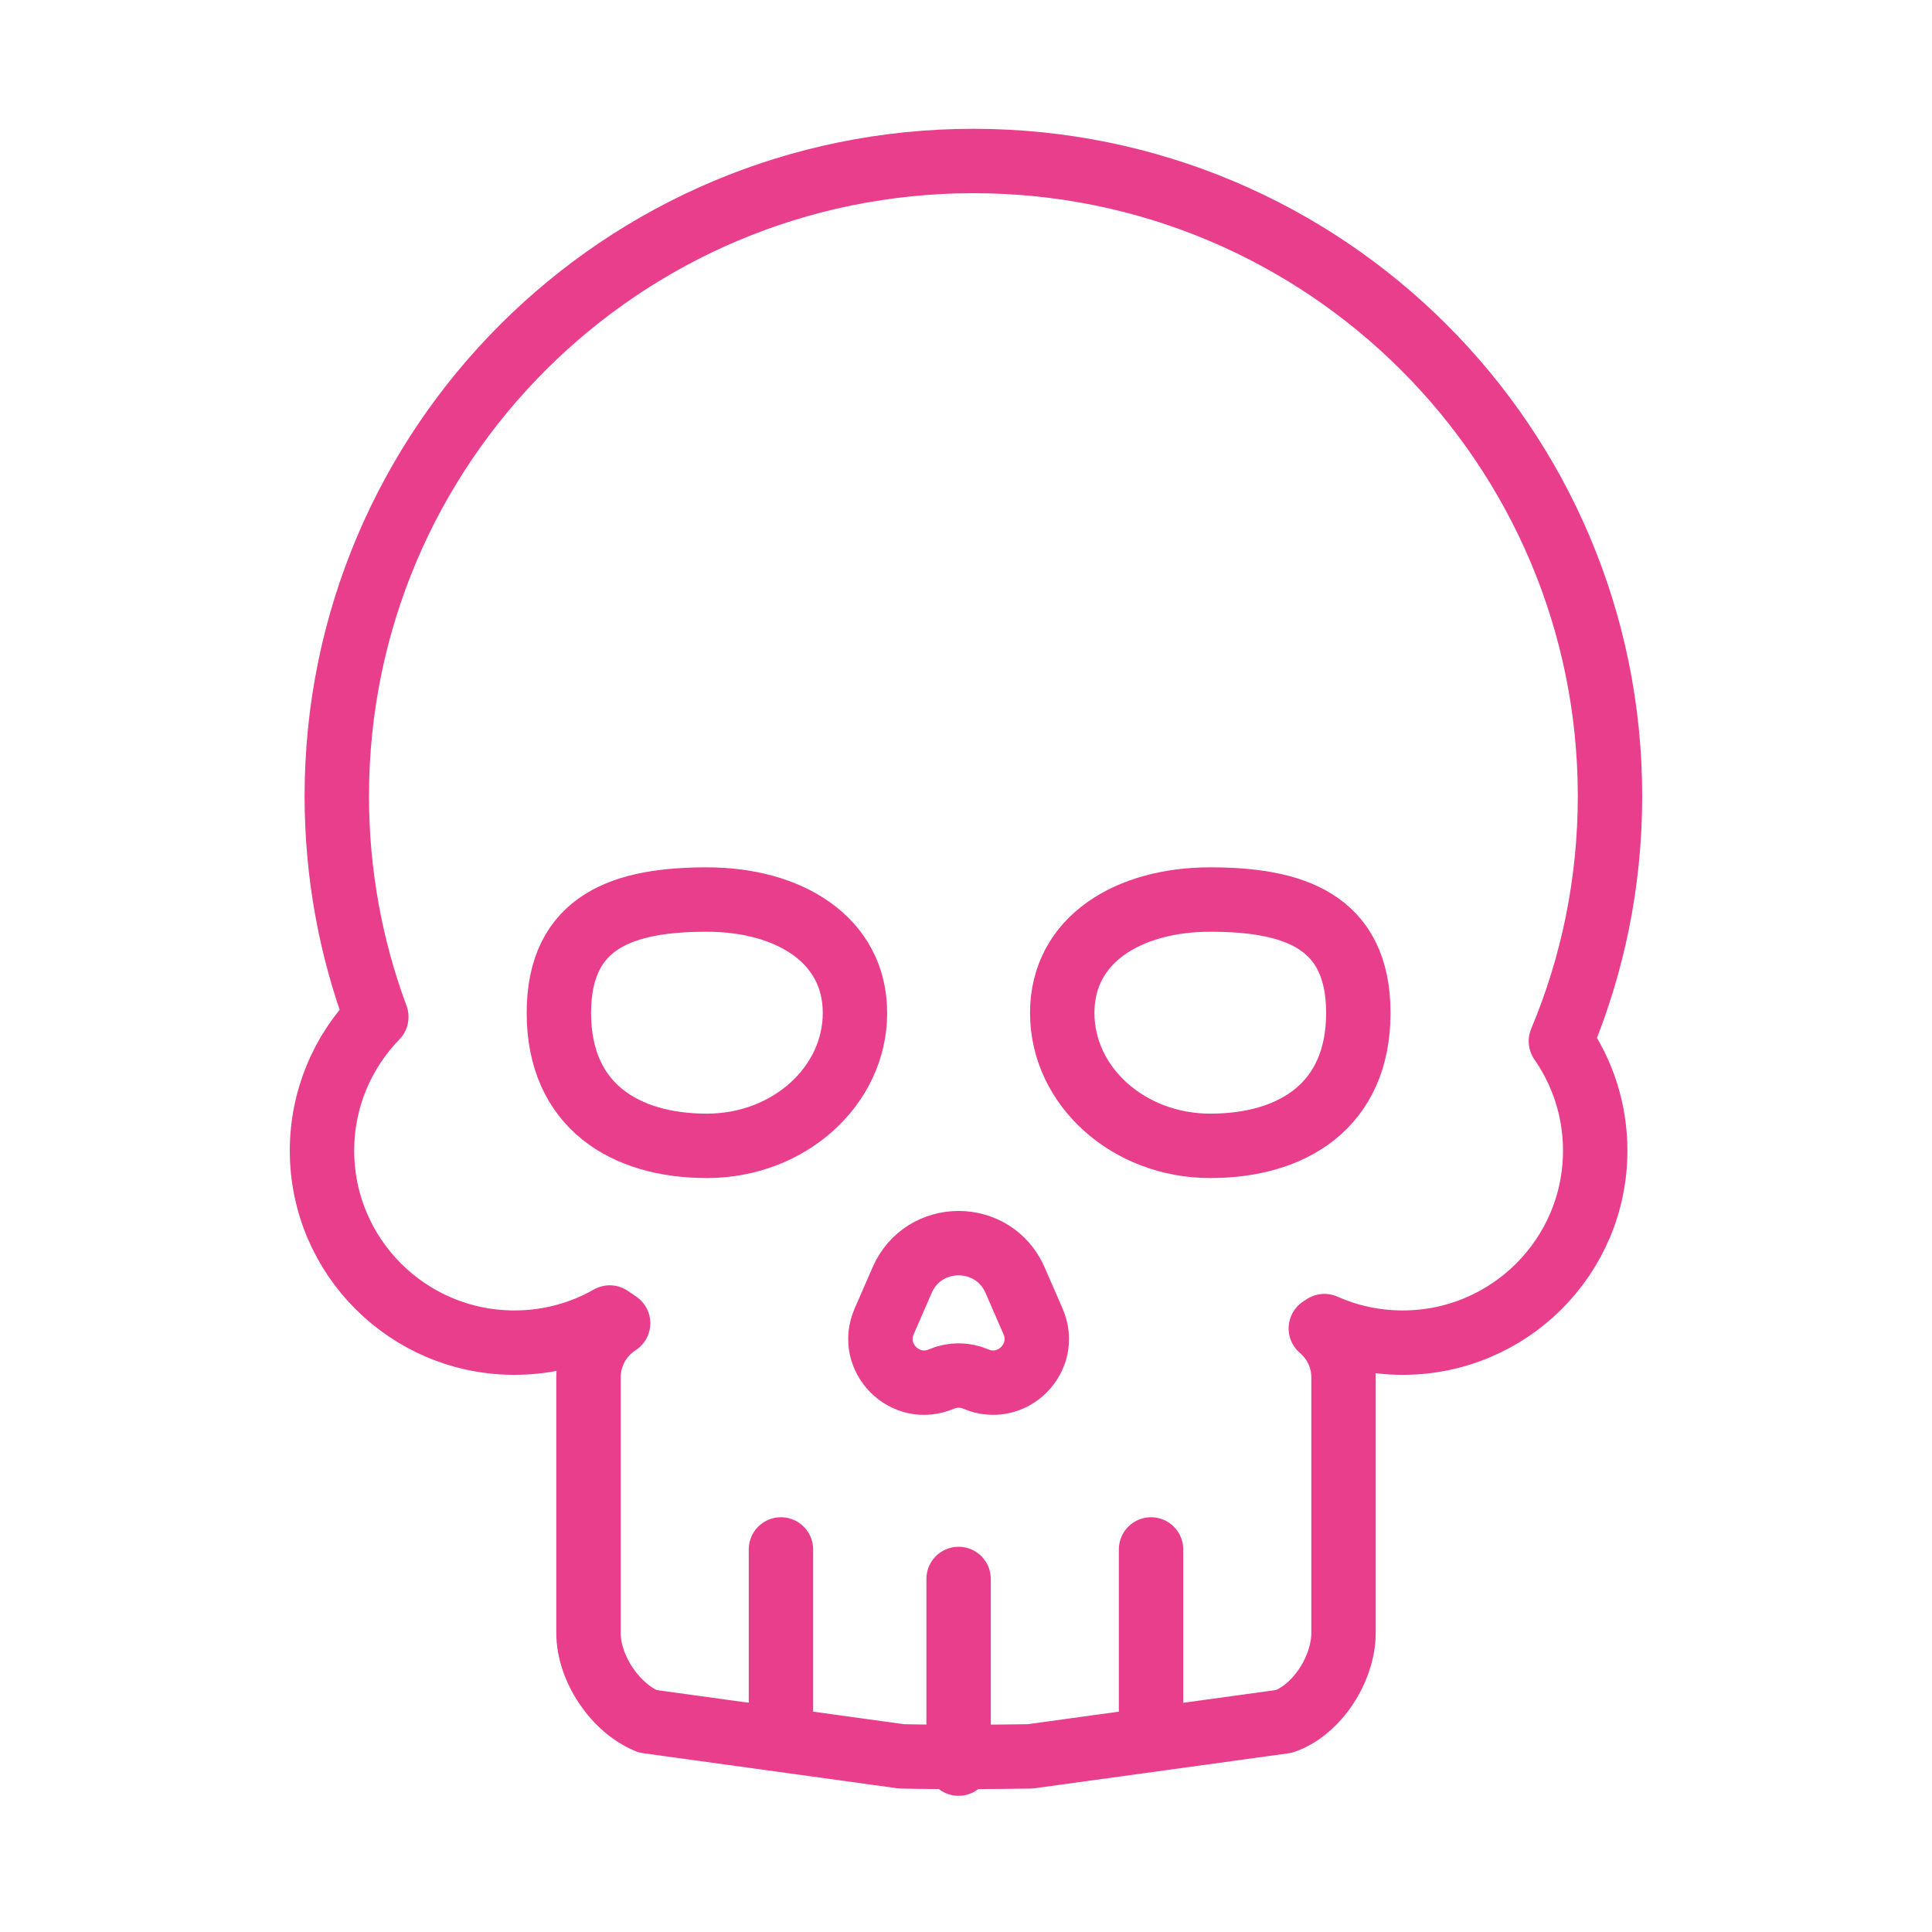 <svg width="120" height="120" viewBox="0 0 120 120" fill="none" xmlns="http://www.w3.org/2000/svg">
<g id="skull">
<g id="skull_2">
<path id="Layer 1" fill-rule="evenodd" clip-rule="evenodd" d="M38.392 82.188C38.218 82.071 38.044 81.953 37.872 81.833C36.127 82.827 34.107 83.394 31.954 83.394C25.352 83.394 20 78.055 20 71.468C20 68.24 21.286 65.311 23.374 63.163C21.787 58.892 20.919 54.272 20.919 49.45C20.919 27.662 38.622 10 60.46 10C82.297 10 100 27.662 100 49.45C100 54.844 98.915 59.986 96.95 64.67C98.293 66.598 99.081 68.941 99.081 71.468C99.081 78.055 93.728 83.394 87.126 83.394C85.394 83.394 83.748 83.027 82.262 82.365C82.188 82.414 82.114 82.463 82.039 82.511C82.901 83.245 83.448 84.336 83.448 85.552V101.42C83.448 103.625 81.831 106.198 79.755 106.92L63.977 109.092C61.781 109.128 58.205 109.144 55.999 109.091L40.227 106.914C38.197 106.085 36.552 103.62 36.552 101.42V85.552C36.552 84.139 37.283 82.898 38.392 82.188V82.188Z" stroke="#E83E8C" stroke-width="4" stroke-linecap="round" stroke-linejoin="round"/>
<path id="Layer 2" fill-rule="evenodd" clip-rule="evenodd" d="M43.908 71.171C48.986 71.171 53.103 67.474 53.103 62.914C53.103 58.353 48.986 55.872 43.908 55.872C38.83 55.872 34.713 57.137 34.713 62.914C34.713 68.691 38.83 71.171 43.908 71.171Z" stroke="#E83E8C" stroke-width="4" stroke-linecap="round" stroke-linejoin="round"/>
<path id="Layer 3" fill-rule="evenodd" clip-rule="evenodd" d="M75.172 71.171C70.094 71.171 65.977 67.474 65.977 62.914C65.977 58.353 70.094 55.872 75.172 55.872C80.251 55.872 84.368 57.137 84.368 62.914C84.368 68.691 80.251 71.171 75.172 71.171V71.171Z" stroke="#E83E8C" stroke-width="4" stroke-linecap="round" stroke-linejoin="round"/>
<path id="Layer 4" fill-rule="evenodd" clip-rule="evenodd" d="M56.034 79.511C57.369 76.449 61.712 76.449 63.047 79.511L64.163 82.072C65.146 84.326 62.868 86.62 60.607 85.654V85.654C59.926 85.363 59.155 85.363 58.473 85.654V85.654C56.213 86.62 53.935 84.326 54.917 82.072L56.034 79.511Z" stroke="#E83E8C" stroke-width="4" stroke-linecap="round" stroke-linejoin="round"/>
<path id="Layer 5" d="M59.54 109.541V98.073" stroke="#E83E8C" stroke-width="4" stroke-linecap="round" stroke-linejoin="round"/>
<path id="Layer 6" d="M71.494 107.707V96.239" stroke="#E83E8C" stroke-width="4" stroke-linecap="round" stroke-linejoin="round"/>
<path id="Layer 7" d="M48.506 107.707V96.239" stroke="#E83E8C" stroke-width="4" stroke-linecap="round" stroke-linejoin="round"/>
</g>
</g>
</svg>
